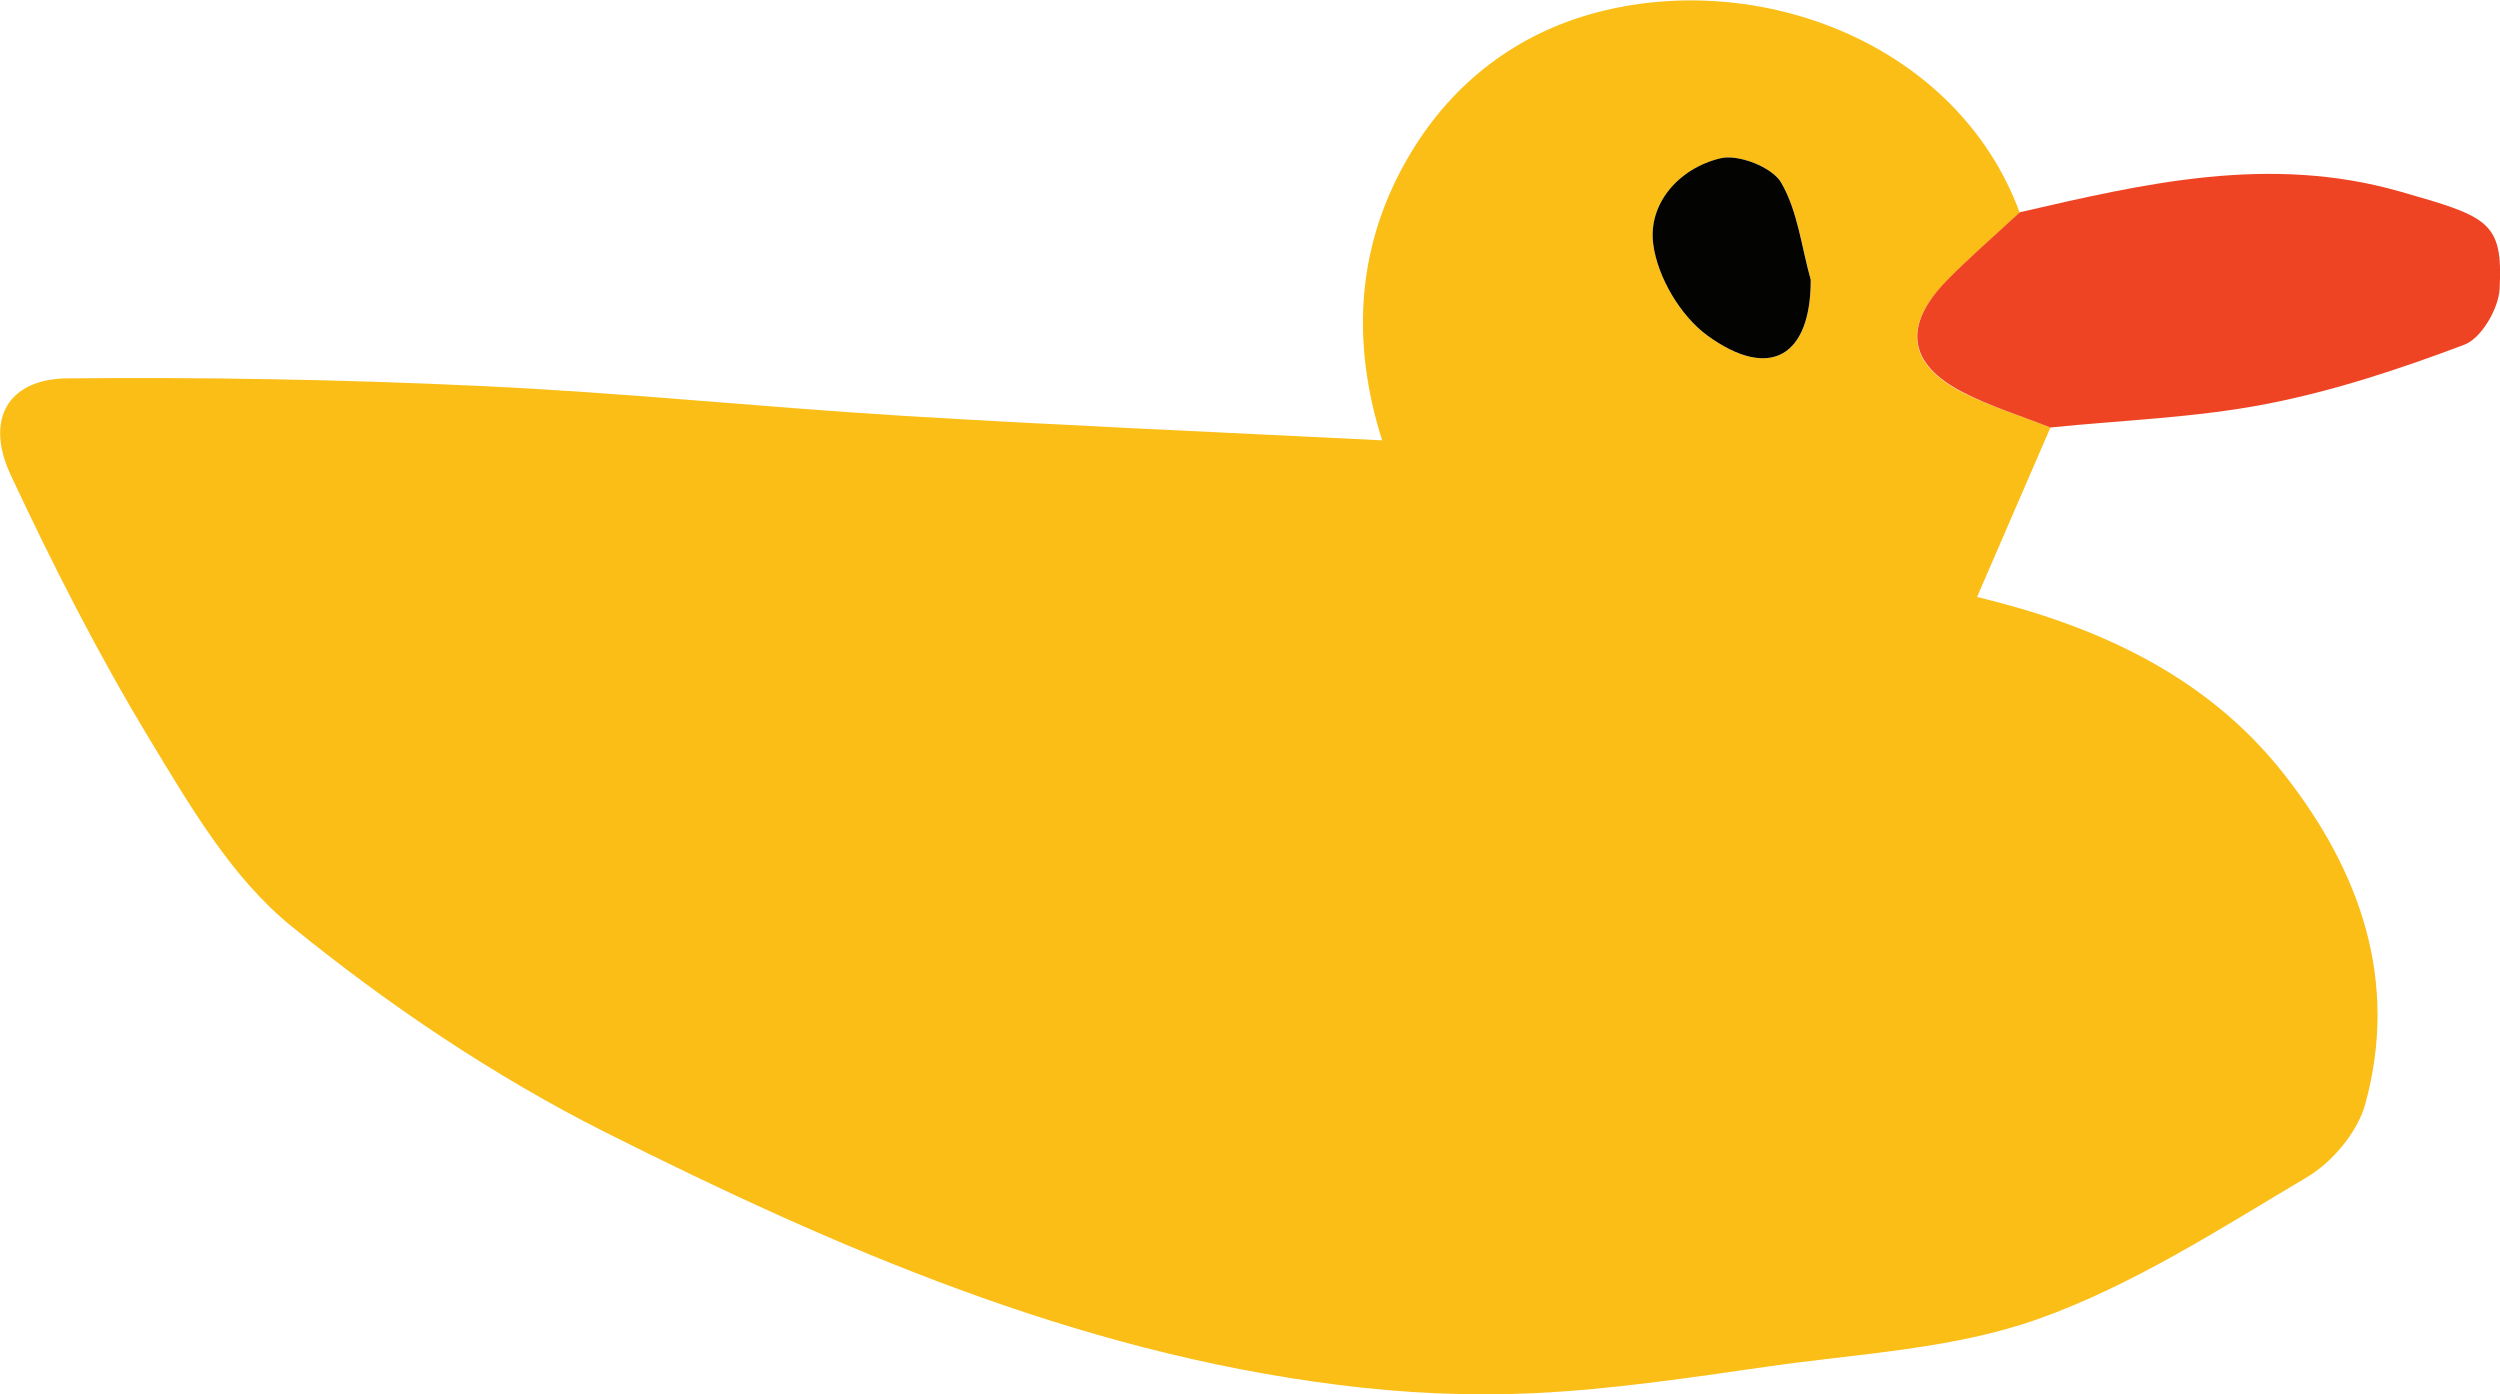<svg width="52" height="29" viewBox="0 0 52 29" fill="none" xmlns="http://www.w3.org/2000/svg">
<g clip-path="url(#clip0_710_8007)">
<path d="M42.649 8.892C42.143 10.056 41.641 11.221 41.123 12.417C43.539 12.999 45.862 14.009 47.501 16.094C49.094 18.117 49.902 20.404 49.196 22.97C49.035 23.549 48.513 24.174 47.98 24.488C46.167 25.564 44.359 26.736 42.394 27.435C40.617 28.068 38.633 28.154 36.734 28.429C35.138 28.658 33.537 28.899 31.929 28.977C30.56 29.043 29.172 28.977 27.81 28.802C22.366 28.115 17.404 25.968 12.587 23.549C10.265 22.38 8.061 20.893 6.049 19.255C4.817 18.253 3.946 16.754 3.107 15.368C2.036 13.597 1.095 11.745 0.22 9.874C-0.317 8.721 0.169 7.882 1.397 7.87C4.272 7.843 7.155 7.894 10.026 8.03C12.937 8.165 15.839 8.468 18.75 8.647C22.056 8.849 25.367 8.989 28.748 9.159C28.093 7.086 28.21 5.052 29.356 3.161C30.235 1.709 31.549 0.703 33.192 0.264C36.605 -0.648 40.719 0.913 42.01 4.423C41.5 4.896 40.97 5.351 40.484 5.848C39.57 6.783 39.684 7.583 40.829 8.169C41.41 8.457 42.041 8.651 42.649 8.892ZM37.664 5.82C37.475 5.137 37.393 4.391 37.048 3.797C36.864 3.479 36.165 3.203 35.789 3.293C34.922 3.498 34.275 4.236 34.388 5.083C34.479 5.766 34.957 6.577 35.522 6.985C36.824 7.925 37.668 7.401 37.664 5.82Z" fill="#FABE17"/>
<path d="M42.649 8.892C42.041 8.651 41.409 8.457 40.833 8.162C39.687 7.575 39.578 6.776 40.487 5.84C40.974 5.343 41.503 4.889 42.013 4.415C44.622 3.813 47.203 3.207 49.921 3.984C51.753 4.508 52.067 4.601 51.992 6.011C51.968 6.422 51.615 7.032 51.263 7.168C49.917 7.676 48.532 8.135 47.124 8.406C45.653 8.69 44.139 8.74 42.649 8.892Z" fill="#EF4424"/>
<path d="M37.663 5.82C37.667 7.4 36.824 7.925 35.522 6.985C34.957 6.577 34.478 5.766 34.388 5.082C34.274 4.236 34.921 3.498 35.788 3.292C36.161 3.203 36.863 3.479 37.047 3.797C37.393 4.391 37.471 5.137 37.663 5.82Z" fill="#030301"/>
</g>
<defs>
<clipPath id="clip0_710_8007">
<rect width="52" height="29" fill="white"/>
</clipPath>
</defs>
</svg>
